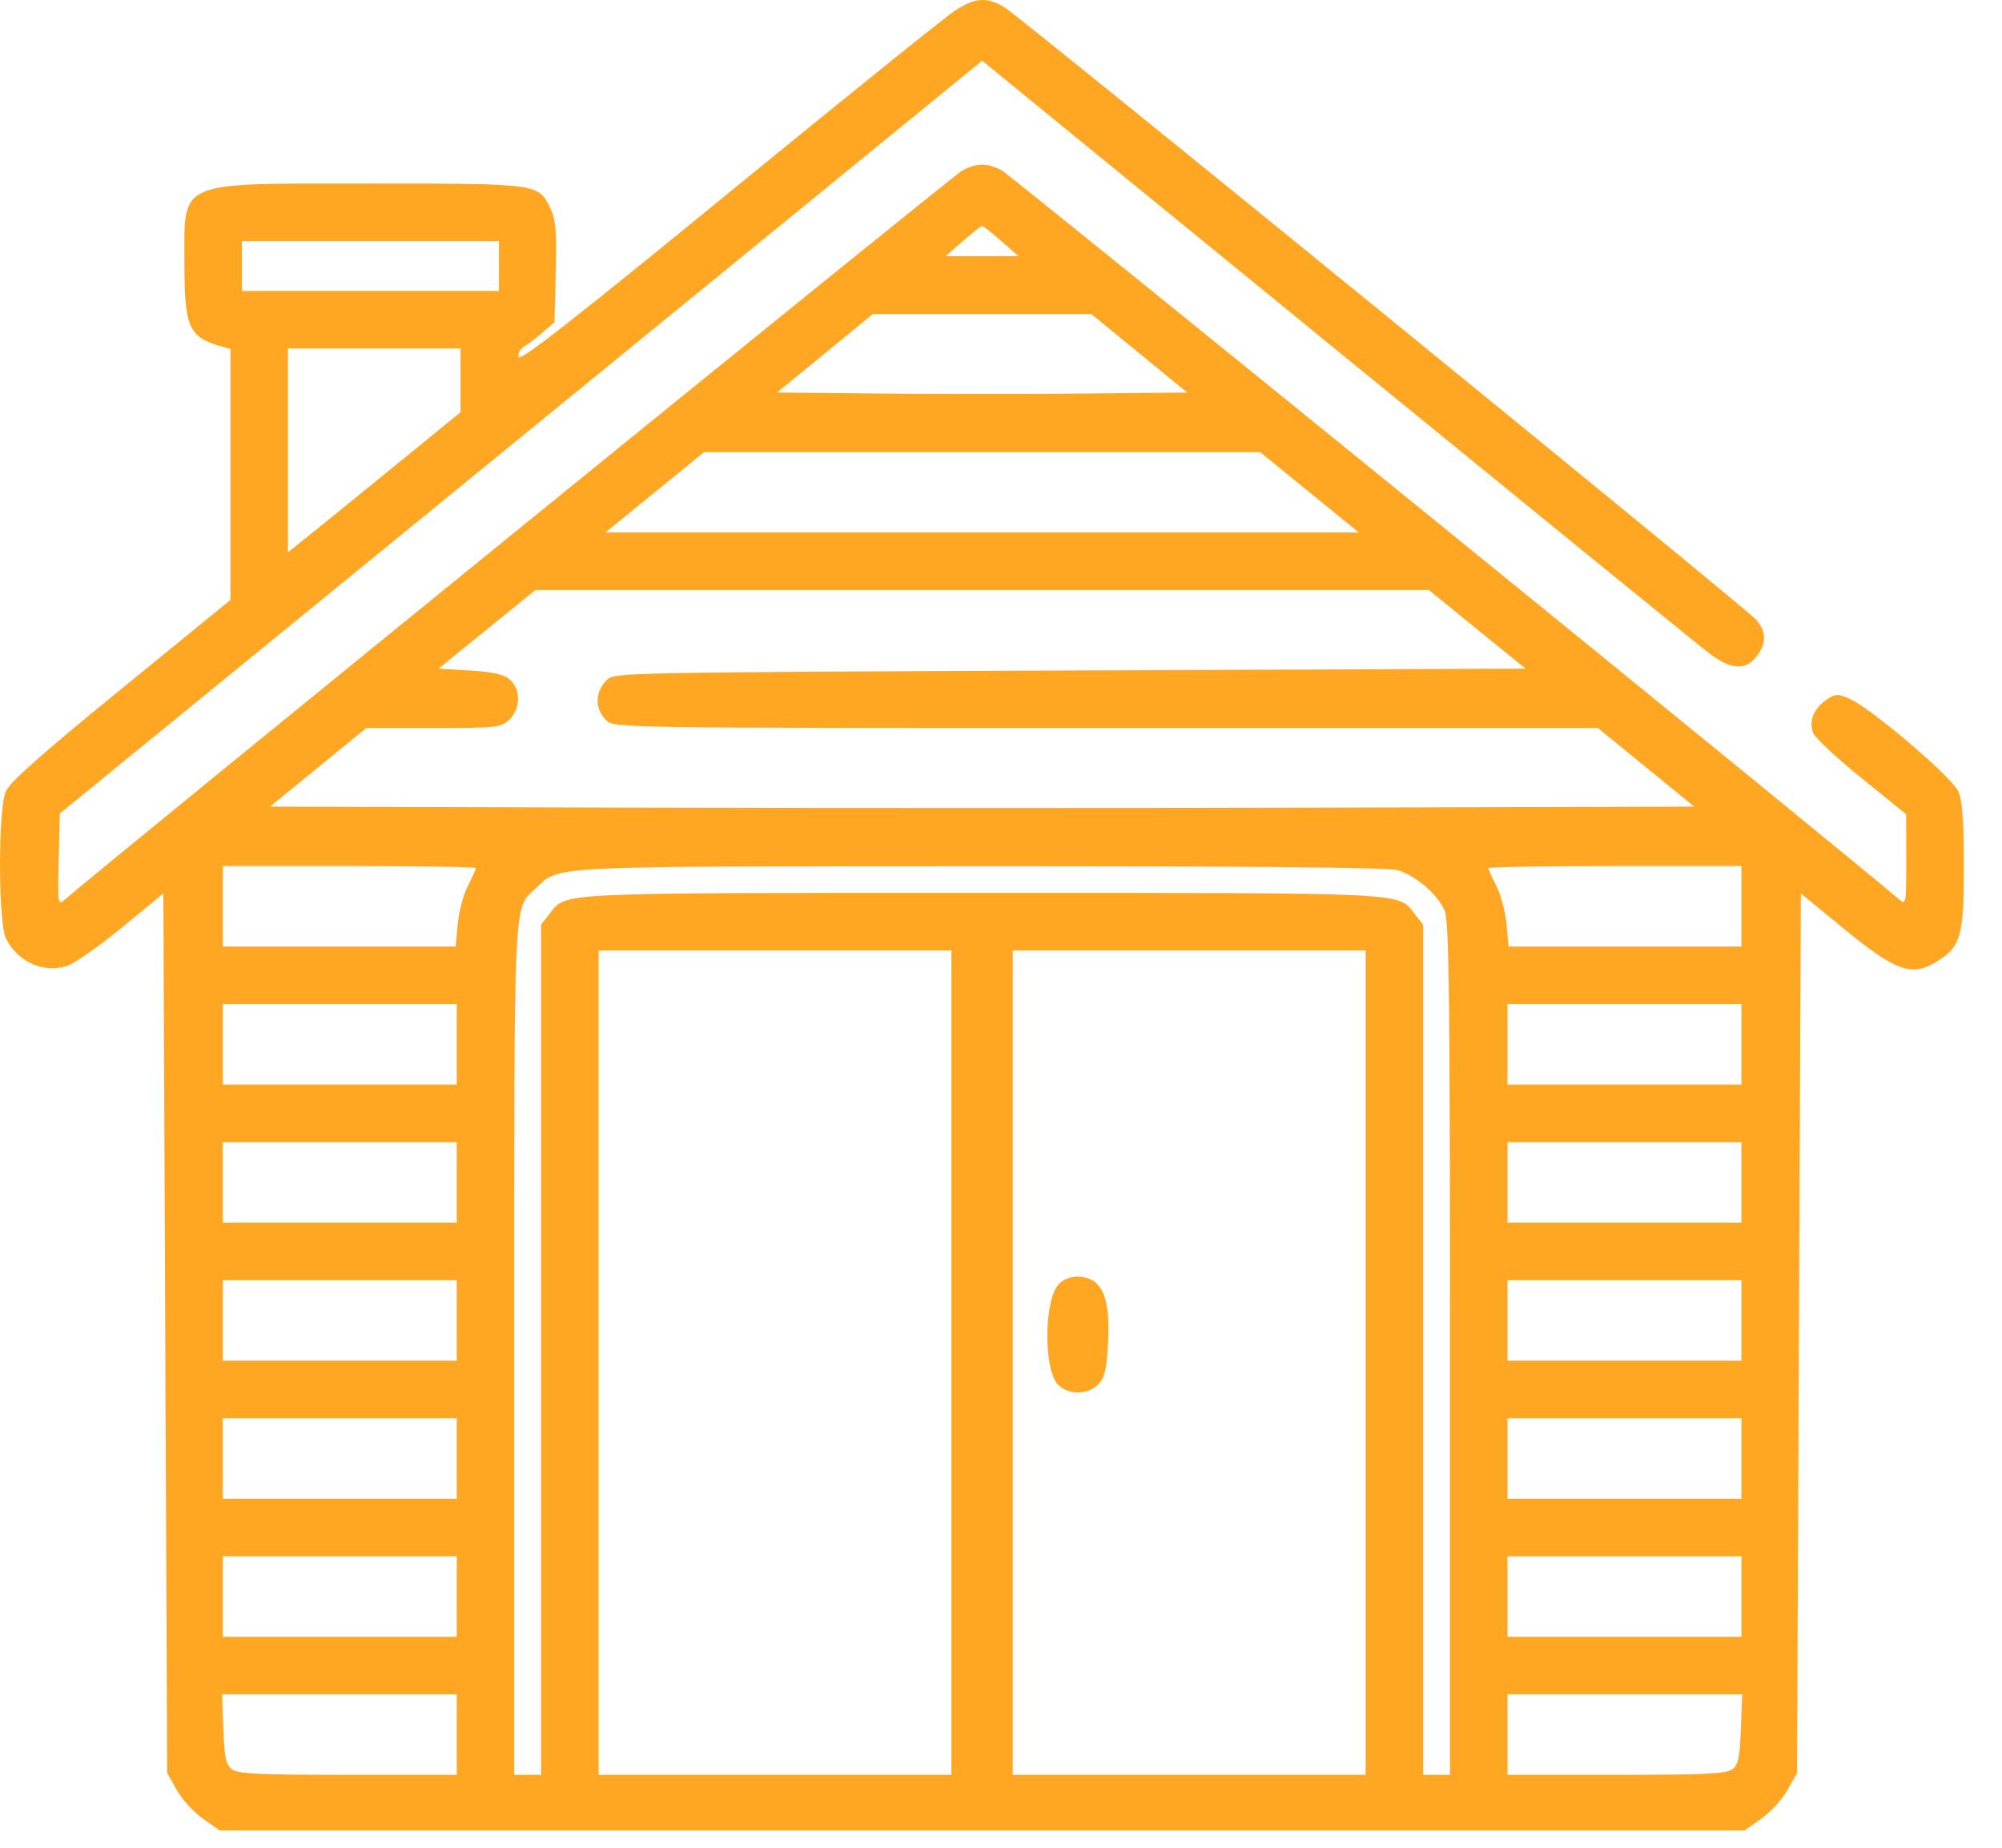 <svg width="52" height="48" viewBox="0 0 52 48" fill="none" xmlns="http://www.w3.org/2000/svg">
<path fill-rule="evenodd" clip-rule="evenodd" d="M24.807 0.275C24.563 0.433 21.921 2.561 18.935 5.004C14.934 8.278 13.497 9.401 13.47 9.276C13.45 9.182 13.513 9.06 13.611 9.004C13.708 8.948 13.926 8.782 14.095 8.636L14.403 8.371L14.435 7.074C14.462 6.008 14.438 5.713 14.297 5.418C13.988 4.766 14.005 4.768 9.622 4.768C4.528 4.768 4.791 4.656 4.791 6.837C4.791 8.519 4.899 8.76 5.762 9.002L5.986 9.065V12.325V15.585L3.136 17.91C1.05 19.611 0.249 20.323 0.148 20.566C-0.054 21.05 -0.047 23.993 0.157 24.387C0.472 24.997 1.138 25.291 1.748 25.09C1.938 25.027 2.577 24.579 3.168 24.093L4.243 23.21L4.292 34.633L4.342 46.056L4.591 46.5C4.728 46.744 5.035 47.08 5.272 47.247L5.704 47.55H25.509H45.314L45.746 47.247C45.984 47.08 46.29 46.744 46.427 46.5L46.676 46.056L46.726 34.633L46.776 23.21L47.847 24.09C49.233 25.229 49.646 25.381 50.288 24.989C50.932 24.597 51.008 24.334 51.009 22.52C51.009 21.361 50.97 20.804 50.871 20.567C50.717 20.199 48.602 18.395 48.036 18.15C47.74 18.021 47.676 18.023 47.459 18.165C47.111 18.394 46.966 18.753 47.102 19.052C47.162 19.183 47.728 19.71 48.361 20.222L49.511 21.154L49.513 22.34C49.515 23.46 49.506 23.517 49.341 23.375C48.127 22.323 26.239 4.539 26.02 4.426C25.639 4.229 25.379 4.229 24.999 4.426C24.779 4.539 2.876 22.336 1.675 23.377C1.505 23.524 1.498 23.475 1.525 22.333L1.553 21.134L13.531 11.356L25.51 1.577L34.716 9.095C39.78 13.229 44.131 16.771 44.386 16.965C44.954 17.399 45.332 17.427 45.623 17.056C45.891 16.716 45.885 16.394 45.605 16.09C45.293 15.749 26.516 0.449 26.098 0.195C25.638 -0.086 25.331 -0.067 24.807 0.275ZM26.007 6.262L26.456 6.655H25.509H24.563L25.011 6.262C25.258 6.046 25.482 5.87 25.509 5.87C25.537 5.87 25.761 6.046 26.007 6.262ZM12.959 6.91V7.557H9.622H6.285V6.91V6.262H9.622H12.959V6.91ZM29.592 9.178L30.836 10.197L28.173 10.223C26.708 10.238 24.311 10.238 22.846 10.223L20.183 10.197L21.427 9.178L22.67 8.159H25.509H28.348L29.592 9.178ZM11.962 9.88V10.709L10.199 12.146C9.229 12.937 8.22 13.755 7.957 13.965L7.48 14.347V11.699V9.051H9.721H11.962V9.88ZM34.012 12.789L35.294 13.832H25.509H15.725L17.006 12.789L18.288 11.745H25.509H32.731L34.012 12.789ZM38.368 16.348L39.623 17.369L27.788 17.418C16.117 17.467 15.95 17.471 15.758 17.667C15.449 17.984 15.445 18.411 15.748 18.713C15.945 18.91 16.079 18.912 28.725 18.912H41.503L42.755 19.933L44.006 20.954L34.758 20.98C29.671 20.994 21.348 20.994 16.261 20.98L7.013 20.954L8.264 19.933L9.515 18.912H11.255C12.905 18.912 13.008 18.901 13.226 18.696C13.523 18.417 13.534 17.917 13.249 17.66C13.094 17.52 12.833 17.459 12.217 17.42L11.393 17.369L12.649 16.348L13.905 15.328H25.509H37.114L38.368 16.348ZM12.361 22.552C12.361 22.582 12.266 22.791 12.151 23.018C12.035 23.245 11.917 23.691 11.888 24.01L11.835 24.59H8.811H5.787V23.544V22.498H9.074C10.882 22.498 12.361 22.523 12.361 22.552ZM36.295 22.604C36.763 22.734 37.349 23.238 37.527 23.664C37.637 23.928 37.662 25.982 37.662 35.046V46.106H37.313H36.964V35.063V24.019L36.748 23.745C36.298 23.173 36.764 23.196 25.509 23.196C14.255 23.196 14.72 23.173 14.27 23.745L14.054 24.019V35.063V46.106H13.706H13.357V35.046C13.357 22.986 13.326 23.632 13.931 23.063C14.546 22.485 14.094 22.508 25.459 22.503C32.464 22.501 36.043 22.534 36.295 22.604ZM45.232 23.544V24.59H42.208H39.183L39.131 24.01C39.102 23.691 38.984 23.245 38.868 23.018C38.752 22.791 38.658 22.582 38.658 22.552C38.658 22.523 40.137 22.498 41.945 22.498H45.232V23.544ZM24.712 35.398V46.106H20.13H15.548V35.398V24.69H20.13H24.712V35.398ZM35.47 35.398V46.106H30.888H26.306V35.398V24.69H30.888H35.47V35.398ZM11.863 27.13V28.176H8.825H5.787V27.13V26.084H8.825H11.863V27.13ZM45.232 27.13V28.176H42.194H39.156V27.13V26.084H42.194H45.232V27.13ZM11.863 30.716V31.762H8.825H5.787V30.716V29.67H8.825H11.863V30.716ZM45.232 30.716V31.762H42.194H39.156V30.716V29.67H42.194H45.232V30.716ZM27.509 33.349C27.113 33.744 27.097 35.585 27.485 35.974C27.753 36.241 28.248 36.239 28.518 35.97C28.68 35.807 28.736 35.598 28.774 35.015C28.832 34.104 28.748 33.606 28.492 33.35C28.244 33.102 27.756 33.102 27.509 33.349ZM11.863 34.302V35.348H8.825H5.787V34.302V33.256H8.825H11.863V34.302ZM45.232 34.302V35.348H42.194H39.156V34.302V33.256H42.194H45.232V34.302ZM11.863 37.888V38.934H8.825H5.787V37.888V36.842H8.825H11.863V37.888ZM45.232 37.888V38.934H42.194H39.156V37.888V36.842H42.194H45.232V37.888ZM11.863 41.474V42.52H8.825H5.787V41.474V40.428H8.825H11.863V41.474ZM45.232 41.474V42.52H42.194H39.156V41.474V40.428H42.194H45.232V41.474ZM11.863 45.06V46.106H9.043C6.765 46.106 6.186 46.079 6.03 45.965C5.868 45.846 5.831 45.675 5.802 44.919L5.767 44.014H8.815H11.863V45.06ZM45.217 44.919C45.188 45.675 45.15 45.846 44.989 45.965C44.833 46.079 44.253 46.106 41.976 46.106H39.156V45.06V44.014H42.204H45.252L45.217 44.919Z" fill="#FFA723"/>
</svg>

